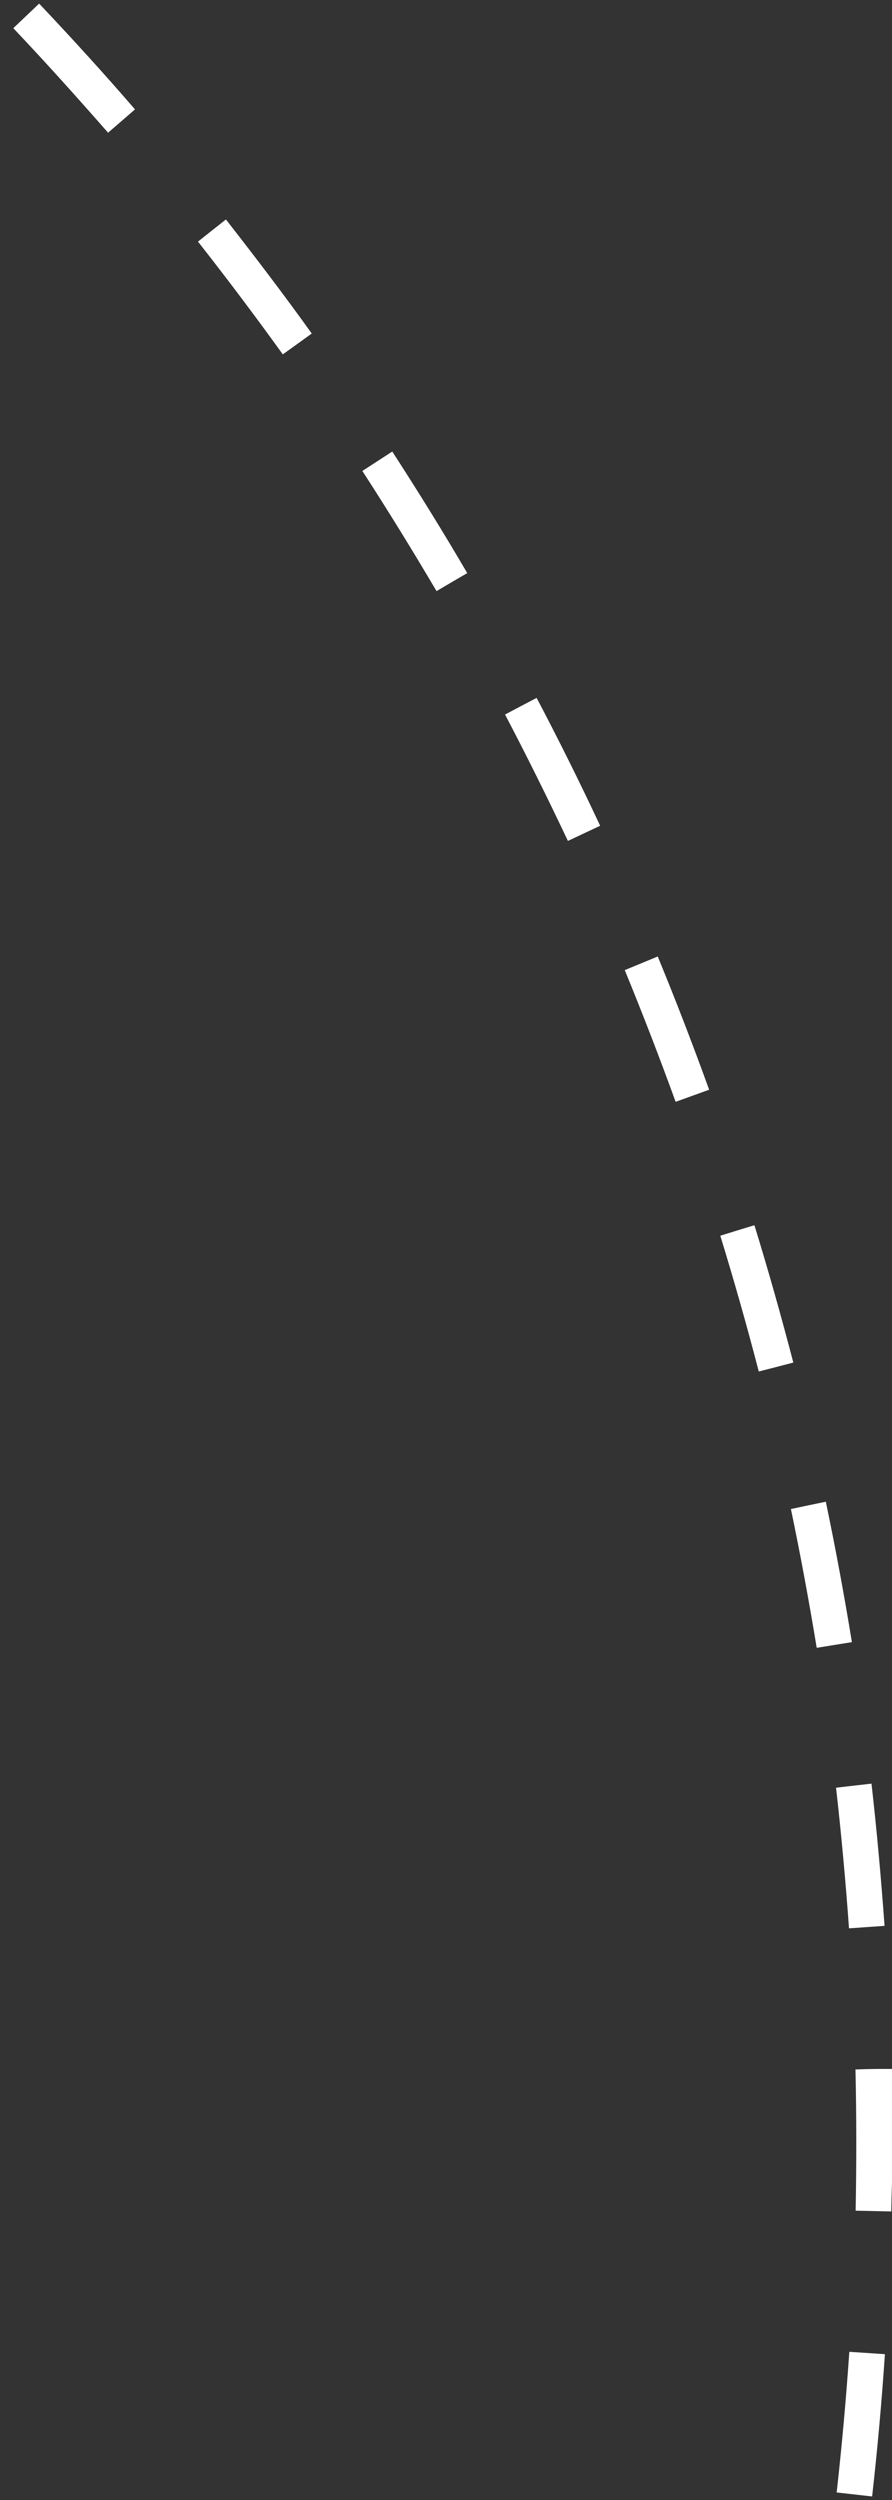 <svg width="25px" height="70px" viewBox="0 0 250 700" version="1.1" xmlns="http://www.w3.org/2000/svg">
<rect x="0" y="0" width="250" height="700" fill="#333333" stroke="none"/>
<g id="#ffffffff">
<path fill="#ffffff" opacity="1.00" d=" M 3.73 7.89 C 6.15 5.60 8.56 3.31 10.97 1.01 C 20.13 10.69 29.12 20.54 37.83 30.63 C 35.32 32.81 32.81 34.99 30.29 37.16 C 21.61 27.25 12.80 17.45 3.73 7.89 Z" />
<path fill="#ffffff" opacity="1.00" d=" M 55.49 67.65 C 58.09 65.57 60.71 63.52 63.32 61.45 C 71.52 71.96 79.62 82.55 87.37 93.39 C 84.67 95.34 81.97 97.29 79.26 99.22 C 71.55 88.53 63.63 78.00 55.49 67.65 Z" />
<path fill="#ffffff" opacity="1.00" d=" M 101.56 131.87 C 104.35 130.05 107.14 128.24 109.94 126.43 C 117.19 137.62 124.22 148.95 130.95 160.47 C 128.08 162.13 125.21 163.82 122.35 165.51 C 115.65 154.16 108.73 142.93 101.56 131.87 Z" />
<path fill="#ffffff" opacity="1.00" d=" M 141.55 200.07 C 144.50 198.50 147.45 196.95 150.40 195.41 C 156.61 207.20 162.55 219.14 168.20 231.21 C 165.19 232.63 162.17 234.04 159.17 235.46 C 153.53 223.55 147.68 211.73 141.55 200.07 Z" />
<path fill="#ffffff" opacity="1.00" d=" M 175.10 271.63 C 178.18 270.36 181.26 269.08 184.34 267.82 C 189.43 280.14 194.21 292.59 198.75 305.12 C 195.62 306.24 192.49 307.37 189.36 308.51 C 184.86 296.12 180.11 283.82 175.10 271.63 Z" />
<path fill="#ffffff" opacity="1.00" d=" M 201.88 346.00 C 205.06 345.01 208.25 344.02 211.44 343.06 C 215.36 355.79 218.98 368.62 222.34 381.52 C 219.12 382.36 215.89 383.20 212.66 384.02 C 209.35 371.27 205.75 358.60 201.88 346.00 Z" />
<path fill="#ffffff" opacity="1.00" d=" M 221.67 422.53 C 224.93 421.84 228.19 421.15 231.45 420.48 C 234.18 433.53 236.61 446.64 238.76 459.80 C 235.47 460.32 232.18 460.86 228.90 461.39 C 226.76 448.39 224.36 435.43 221.67 422.53 Z" />
<path fill="#ffffff" opacity="1.00" d=" M 234.32 500.56 C 237.63 500.17 240.94 499.79 244.25 499.42 C 245.76 512.66 246.94 525.95 247.91 539.24 C 244.59 539.48 241.27 539.70 237.95 539.93 C 237.01 526.78 235.80 513.66 234.32 500.56 Z" />
<path fill="#ffffff" opacity="1.00" d=" M 239.76 579.45 C 243.17 579.32 246.58 579.27 250.00 579.31 L 250.00 611.04 C 249.90 613.76 249.83 616.48 249.80 619.21 C 246.46 619.14 243.14 619.07 239.81 618.99 C 240.05 605.81 240.07 592.62 239.76 579.45 Z" />
<path fill="#ffffff" opacity="1.00" d=" M 238.04 658.51 C 241.36 658.73 244.69 658.95 248.01 659.17 C 247.12 672.48 245.92 685.76 244.43 699.01 C 241.12 698.64 237.80 698.26 234.49 697.89 C 235.96 684.79 237.14 671.66 238.04 658.51 Z" />
</g>
</svg>